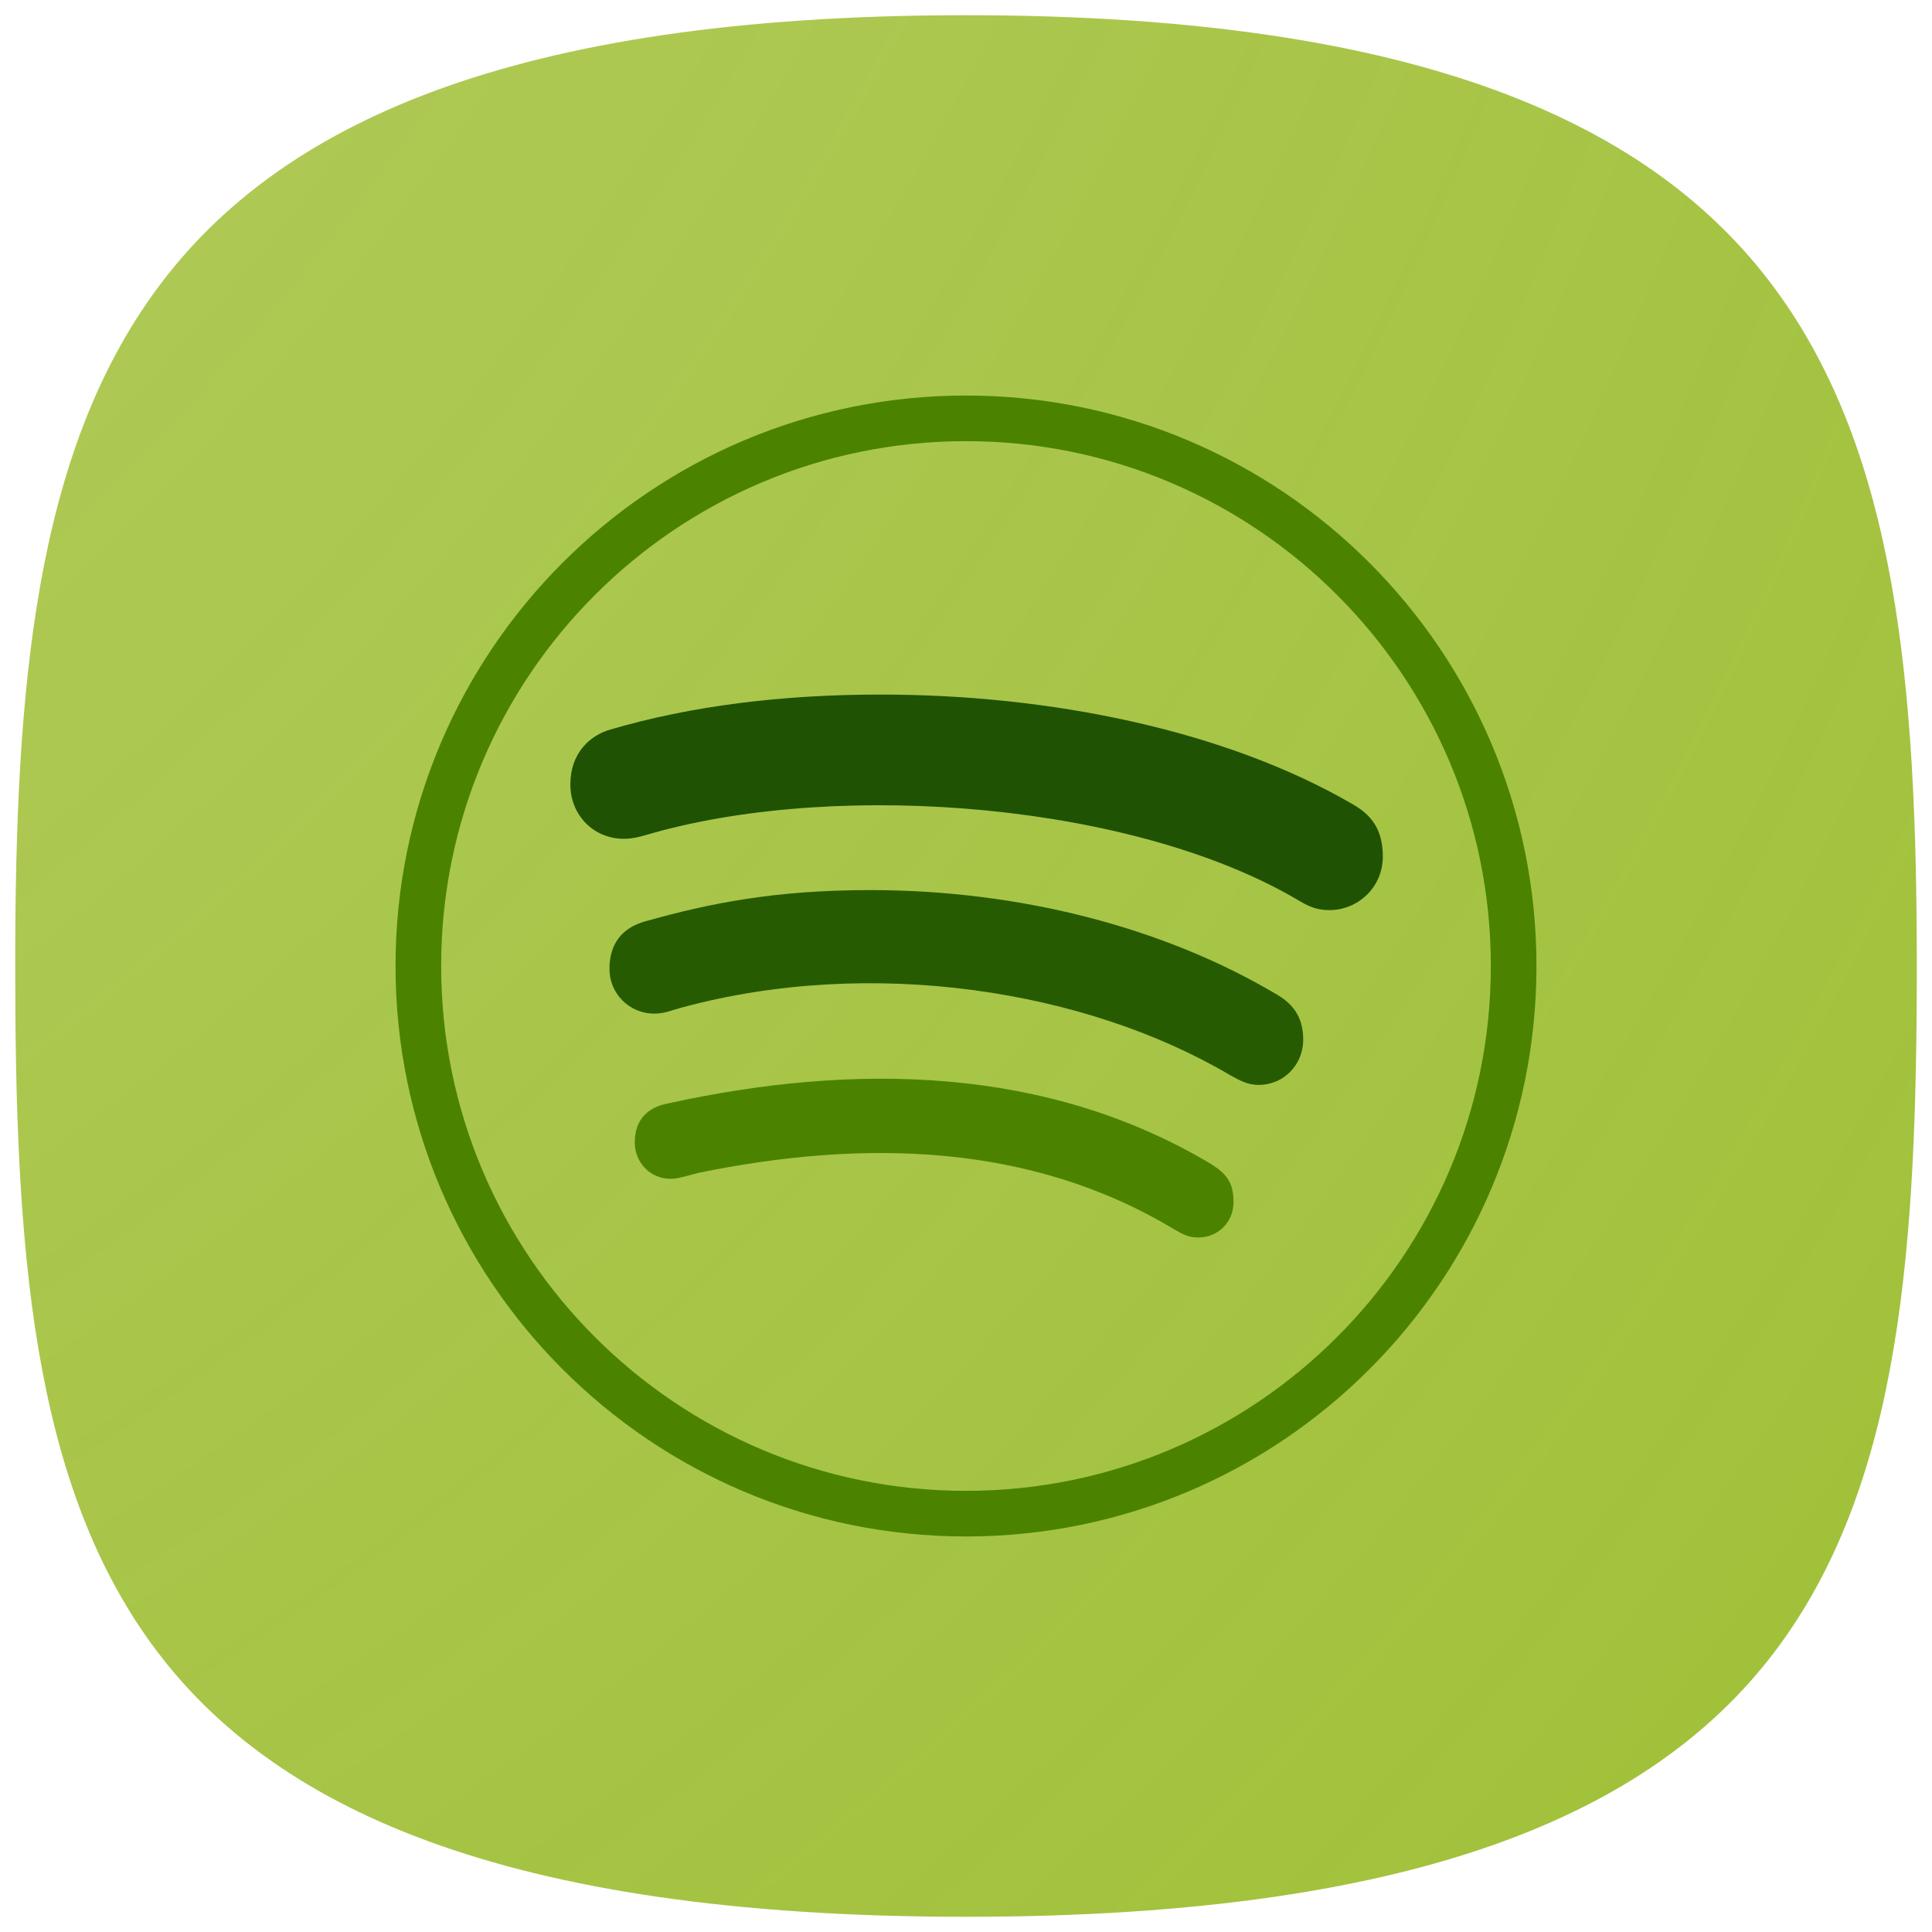 <svg width="508" height="508" viewBox="0 0 508 508" fill="none" xmlns="http://www.w3.org/2000/svg">
<g clip-path="url(#clip0_3_555)" filter="url(#filter0_d_3_555)">
<path d="M504 250C504 323.68 499.775 384.982 467.989 428.482C437.085 470.775 376.839 500 254 500C131.162 500 70.916 470.775 40.01 428.482C8.224 384.982 4 323.68 4 250C4 176.548 9.223 115.145 41.515 71.602C72.982 29.174 133.357 0 254 0C374.643 0 435.019 29.174 466.484 71.602C498.778 115.145 504 176.548 504 250Z" fill="url(#paint0_diamond_3_555)"/>
<path d="M110 250C110 170.511 174.511 106 254 106C333.489 106 398 170.511 398 250C398 329.489 333.489 394 254 394C174.511 394 110 329.489 110 250Z" stroke="#4B8301" stroke-width="12"/>
<path d="M315.148 321.387C312.608 321.387 311.035 320.6 308.677 319.209C270.935 296.467 227.023 295.5 183.656 304.391C181.298 304.996 178.213 305.963 176.459 305.963C170.592 305.963 166.902 301.306 166.902 296.407C166.902 290.177 170.592 287.213 175.128 286.246C224.664 275.298 275.289 276.266 318.475 302.092C322.164 304.451 324.342 306.568 324.342 312.072C324.342 317.576 320.048 321.387 315.148 321.387Z" fill="#4B8301"/>
<path d="M349.566 235.302C346.42 235.302 344.485 234.516 341.763 232.944C298.699 207.238 221.703 201.069 171.864 214.98C169.686 215.585 166.965 216.552 164.061 216.552C156.078 216.552 149.969 210.323 149.969 202.278C149.969 194.052 155.049 189.395 160.493 187.823C181.783 181.593 205.614 178.629 231.561 178.629C275.715 178.629 321.985 187.823 355.795 207.54C360.513 210.262 363.598 214.012 363.598 221.21C363.598 229.435 356.945 235.302 349.566 235.302Z" fill="#1F5202"/>
<path d="M330.935 281.27C327.79 281.27 325.673 279.879 323.496 278.73C285.694 256.351 229.323 247.339 179.181 260.948C176.278 261.734 174.706 262.52 171.984 262.52C165.512 262.52 160.25 257.258 160.25 250.786C160.25 244.314 163.395 240.02 169.625 238.266C186.44 233.548 203.617 230.04 228.778 230.04C268.032 230.04 305.956 239.778 335.835 257.56C340.734 260.464 342.669 264.214 342.669 269.476C342.609 276.008 337.528 281.27 330.935 281.27Z" fill="#265B01"/>
</g>
<defs>
<filter id="filter0_d_3_555" x="0" y="0" width="508" height="508" filterUnits="userSpaceOnUse" color-interpolation-filters="sRGB">
<feFlood flood-opacity="0" result="BackgroundImageFix"/>
<feColorMatrix in="SourceAlpha" type="matrix" values="0 0 0 0 0 0 0 0 0 0 0 0 0 0 0 0 0 0 127 0" result="hardAlpha"/>
<feOffset dy="4"/>
<feGaussianBlur stdDeviation="2"/>
<feComposite in2="hardAlpha" operator="out"/>
<feColorMatrix type="matrix" values="0 0 0 0 0 0 0 0 0 0 0 0 0 0 0 0 0 0 0.25 0"/>
<feBlend mode="normal" in2="BackgroundImageFix" result="effect1_dropShadow_3_555"/>
<feBlend mode="normal" in="SourceGraphic" in2="effect1_dropShadow_3_555" result="shape"/>
</filter>
<radialGradient id="paint0_diamond_3_555" cx="0" cy="0" r="1" gradientUnits="userSpaceOnUse" gradientTransform="translate(-2232 -2610) rotate(55.054) scale(5563.04 3029.82)">
<stop stop-color="#88B005" stop-opacity="0"/>
<stop offset="0.939" stop-color="#88B005"/>
</radialGradient>
<clipPath id="clip0_3_555">
<rect width="500" height="500" fill="white" transform="translate(4)"/>
</clipPath>
</defs>
</svg>
